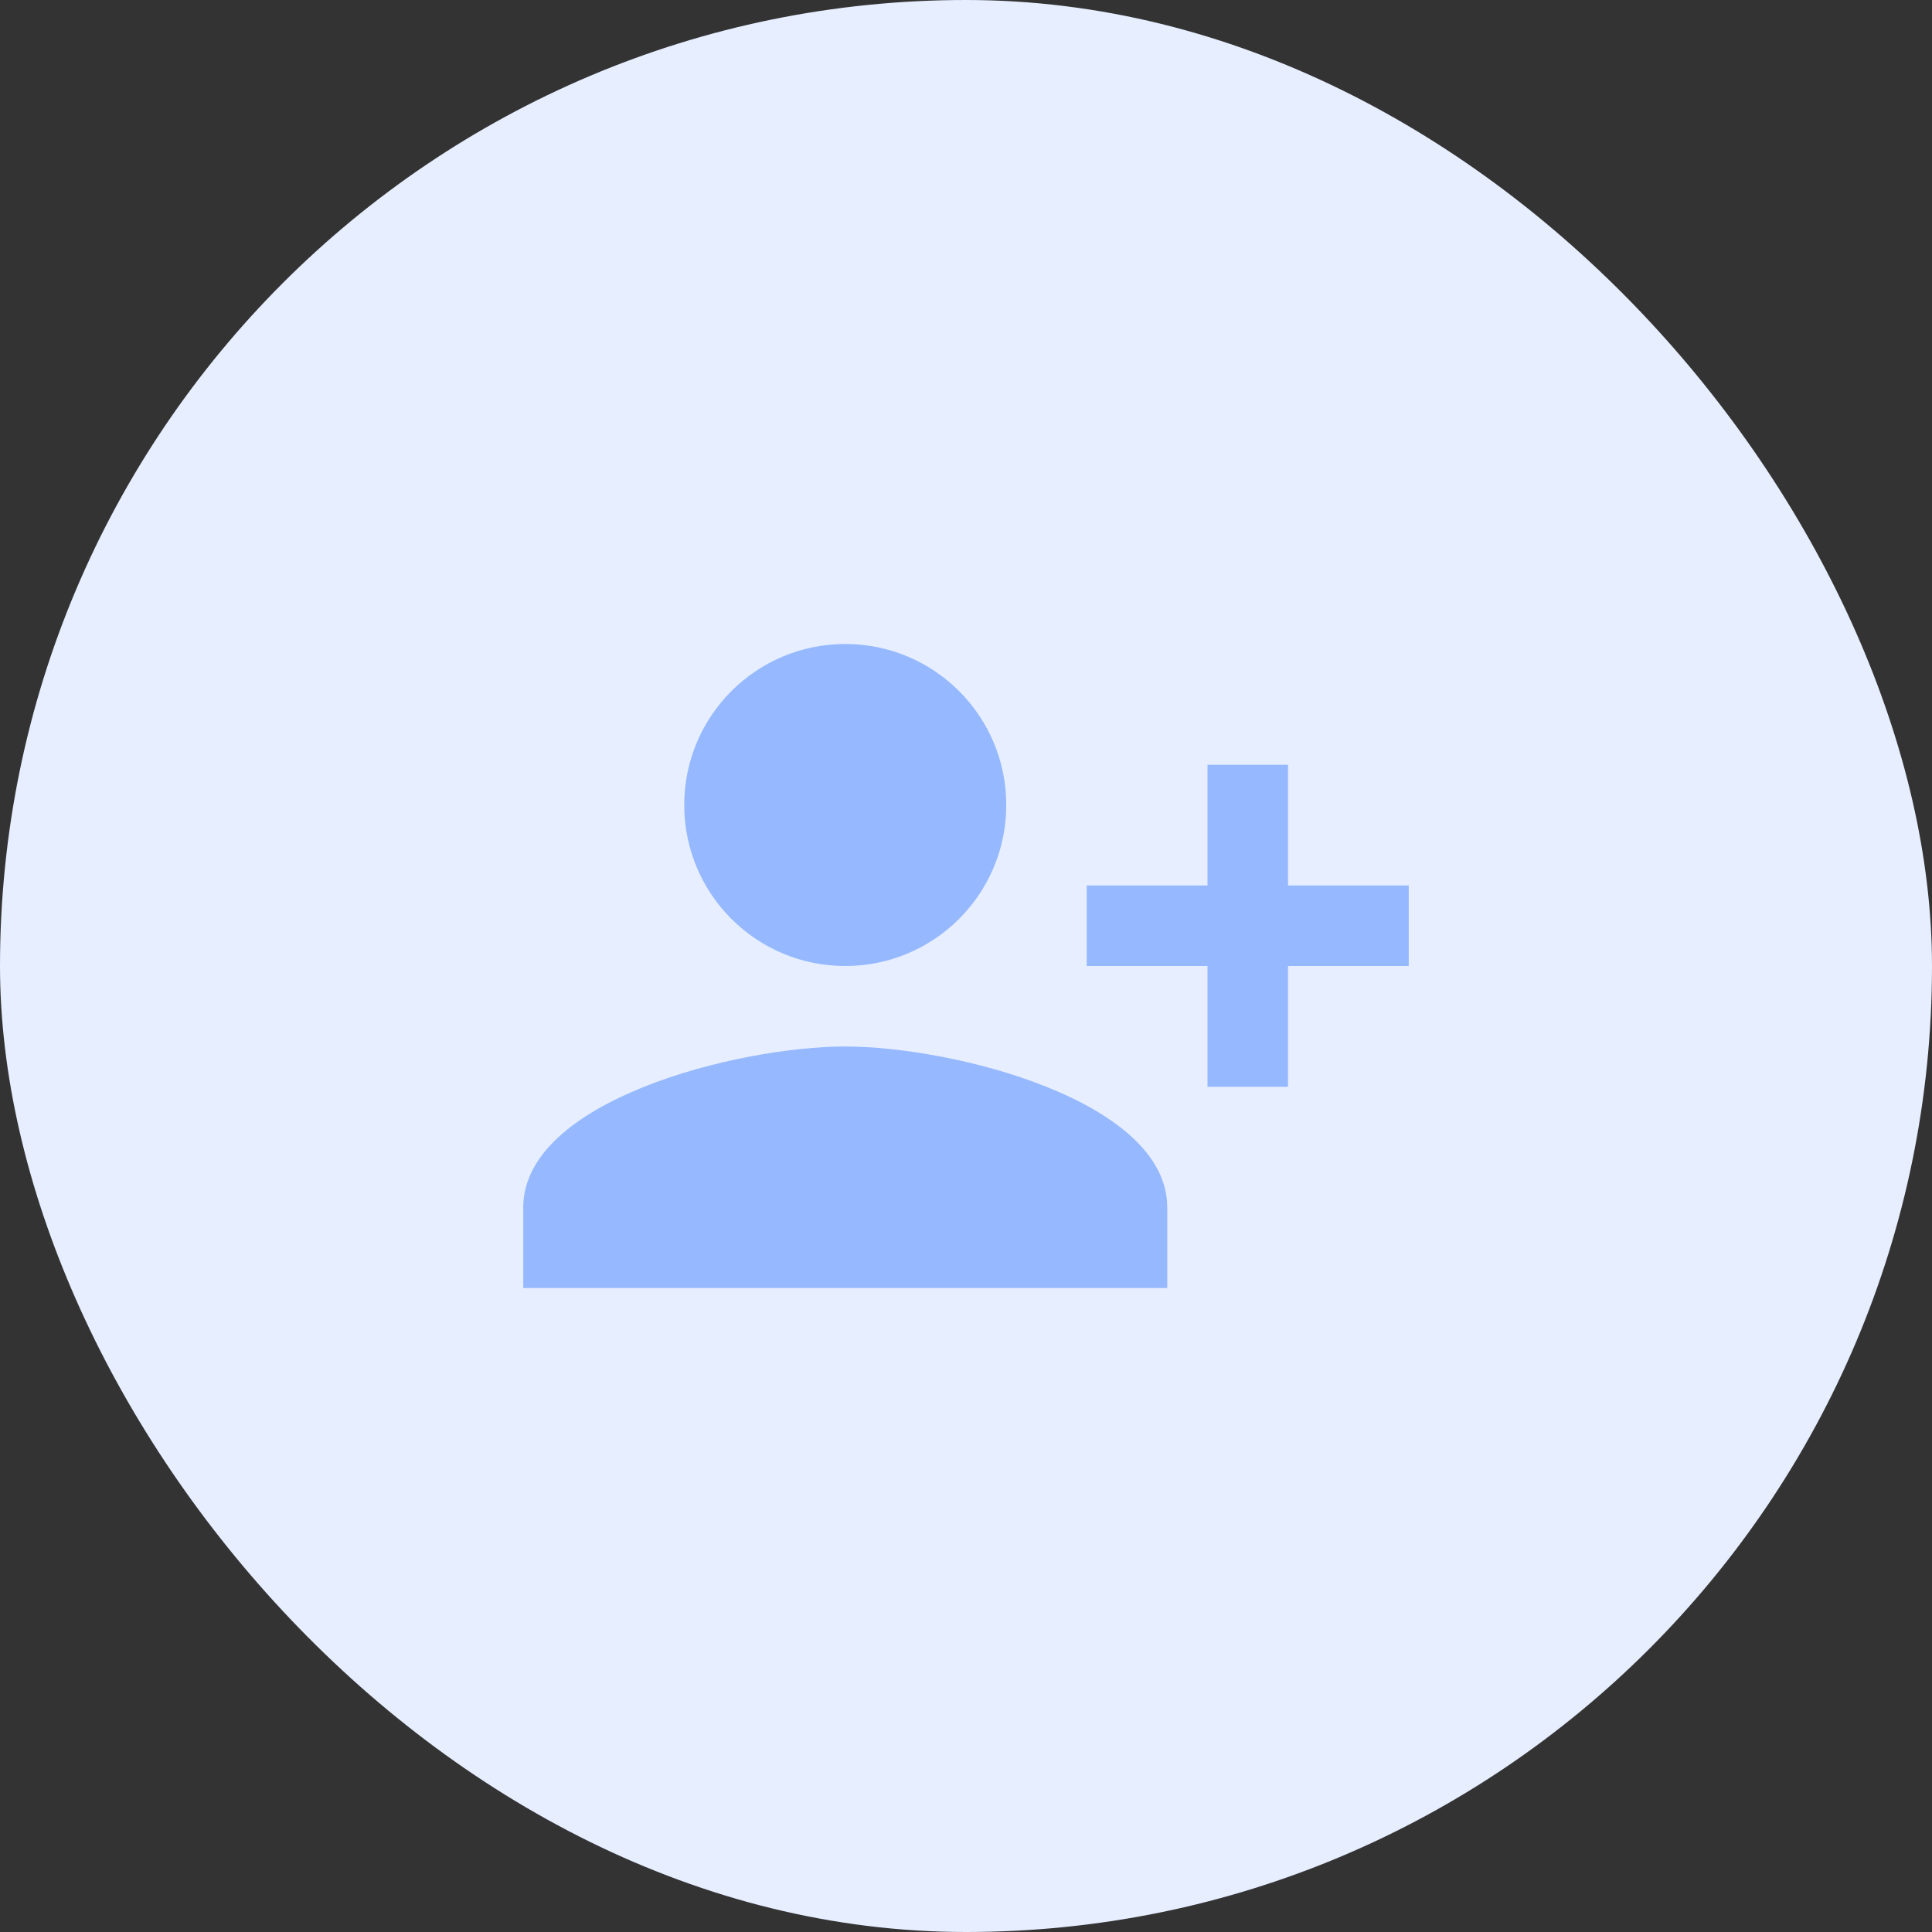 <svg width="24" height="24" viewBox="0 0 24 24" fill="none" xmlns="http://www.w3.org/2000/svg">
<rect x="0" y="0" width="24" height="24" fill="#333333" stroke="none"/>
<rect width="24" height="24" rx="12" fill="#E6EEFF"/>
<path d="M12.5 10C12.5 8.895 11.605 8 10.5 8C9.395 8 8.5 8.895 8.5 10C8.5 11.105 9.395 12 10.5 12C11.605 12 12.5 11.105 12.5 10ZM13.5 11V12H15V13.5H16V12H17.5V11H16V9.5H15V11H13.5ZM6.5 15V16H14.5V15C14.5 13.67 11.835 13 10.5 13C9.165 13 6.5 13.67 6.5 15Z" fill="#95B8FF"/>
</svg>
